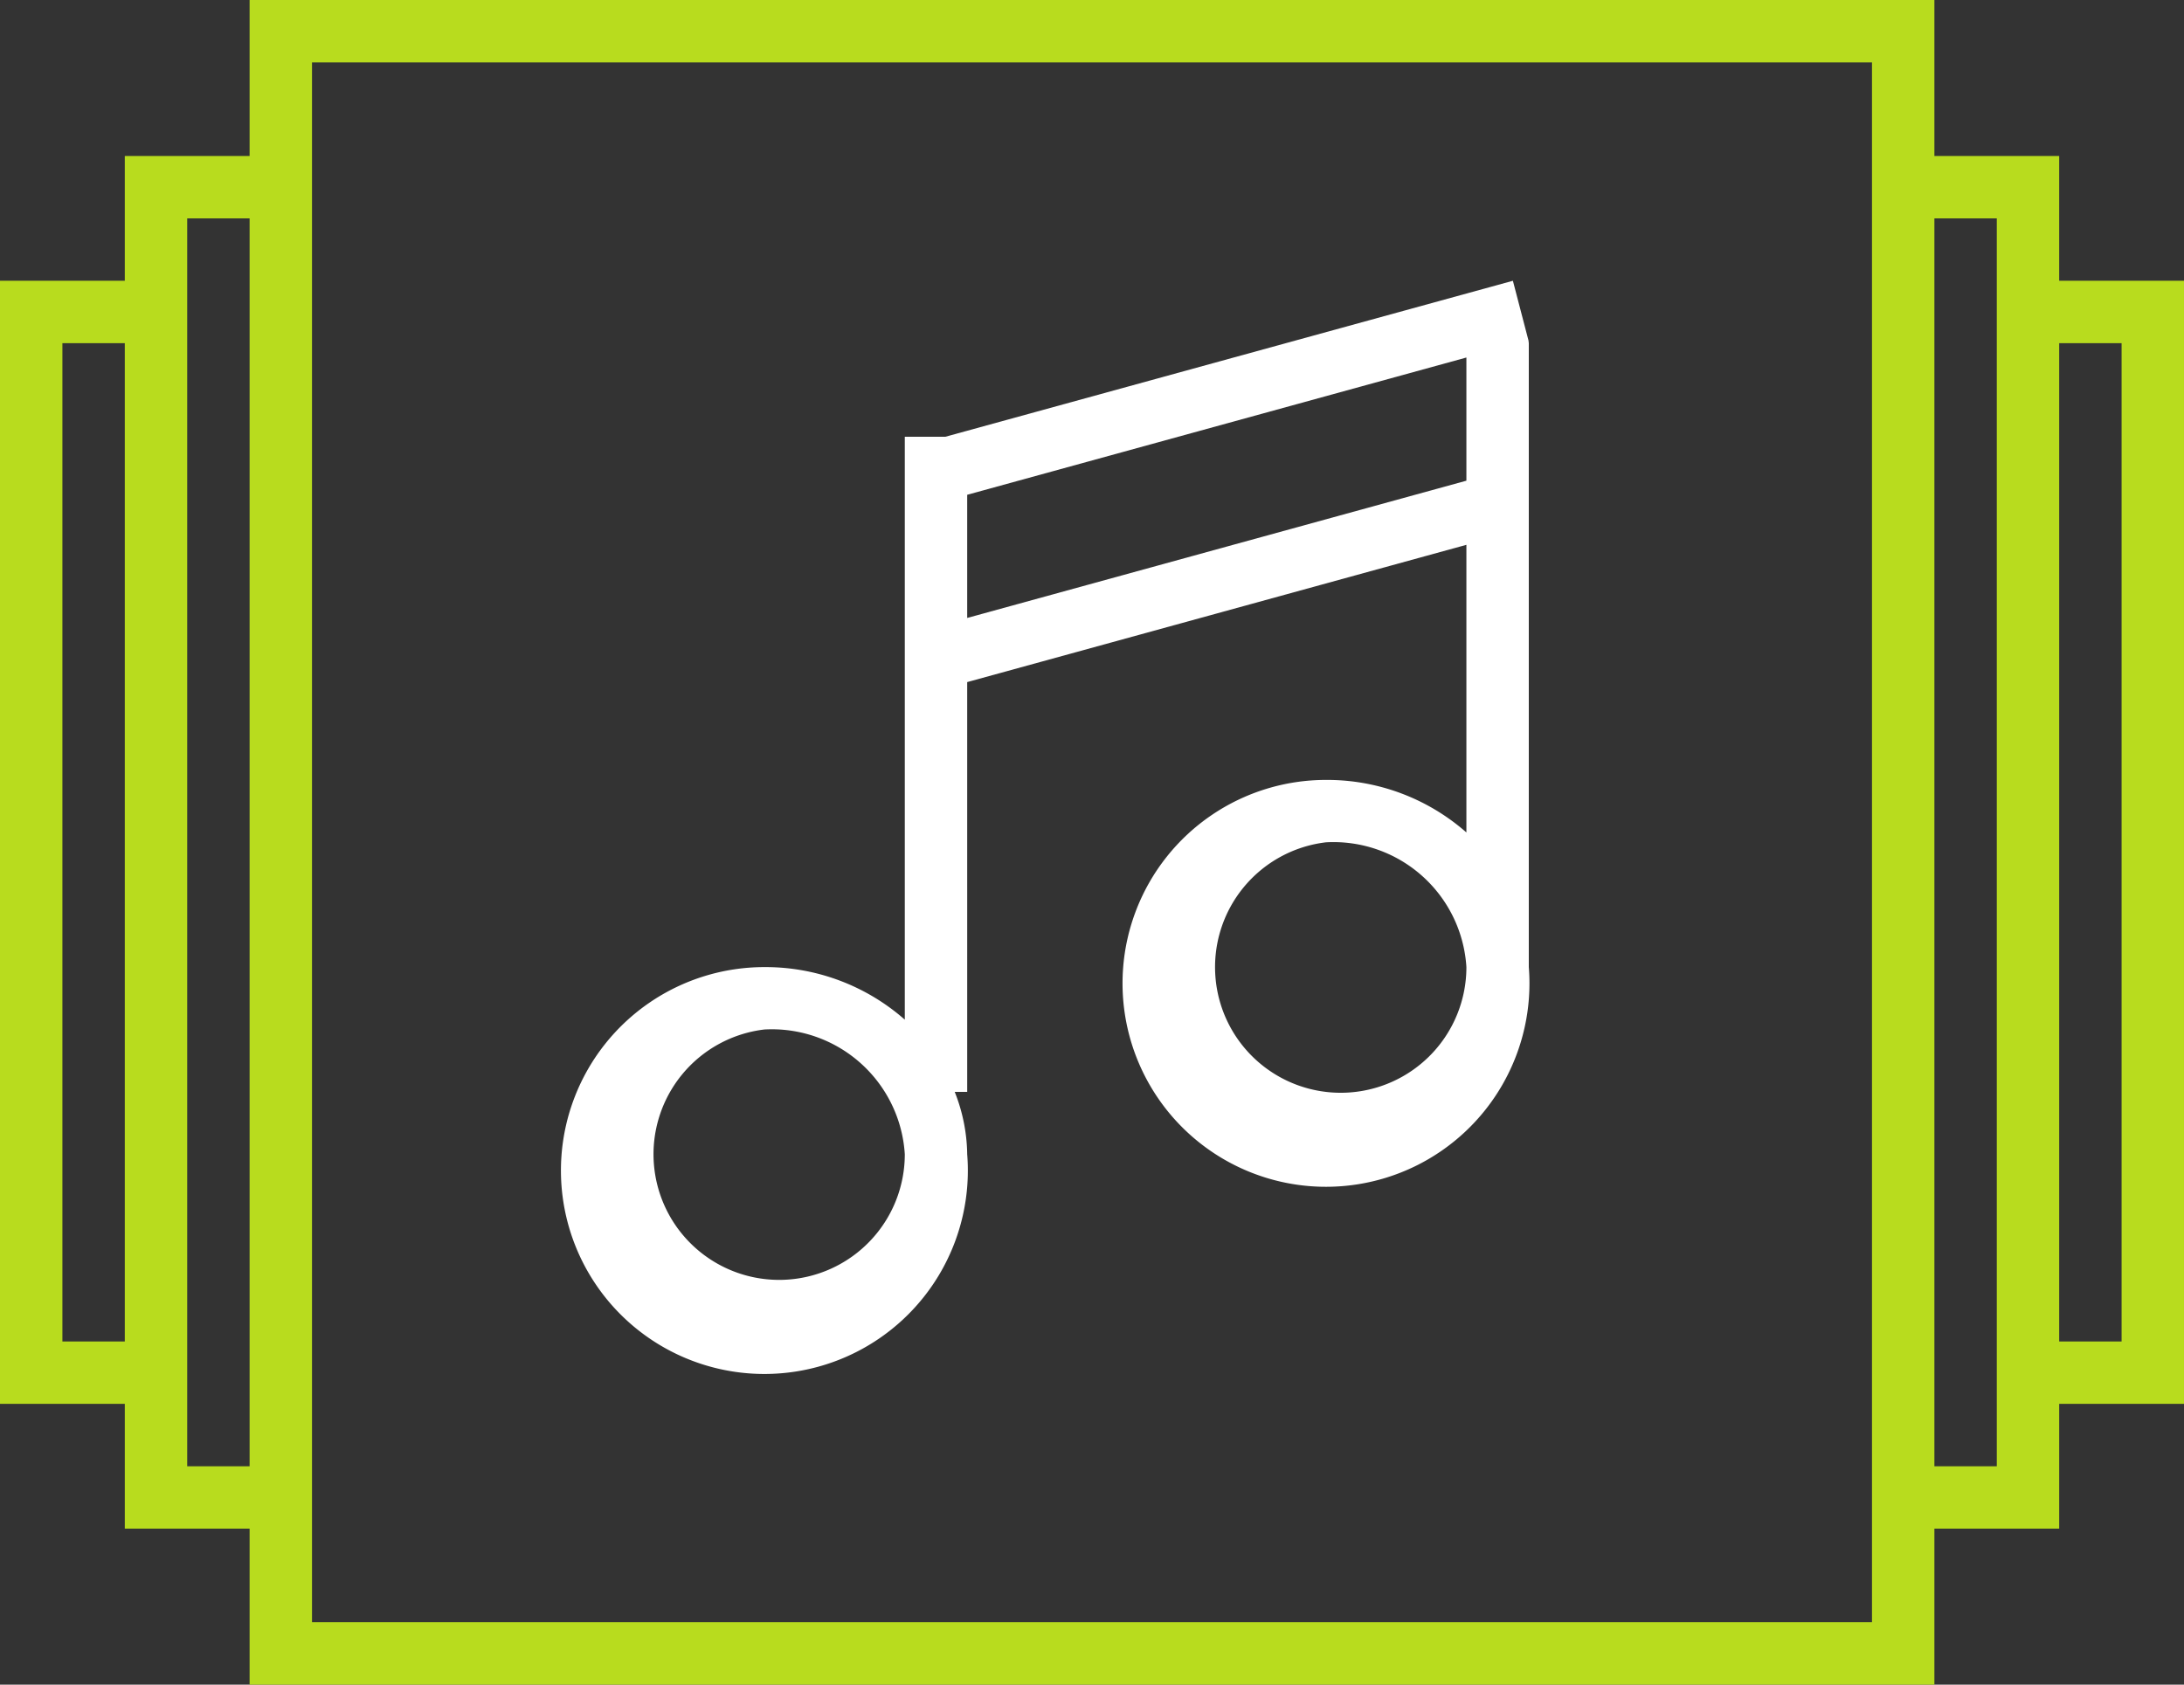 <svg xmlns="http://www.w3.org/2000/svg" width="70" height="54" viewBox="0 0 70 54">
  <rect x="0" y="0" width="70" height="54" fill="#333333" stroke="none"/>
  <defs>
    <style>
      .cls-1 {
        fill: #b8dc1e;
      }
      .cls-1, .cls-2 {
        fill-rule: evenodd;
      }
      .cls-2 {
        fill: #fff;
      }
    </style>
  </defs>
  <path id="Rectangle_1_copy_15" data-name="Rectangle 1 copy 15" class="cls-1" d="M1069,187h-2v4h-4v5h-54v-5h-4v-4h-4V151h4v-4h4v-5h54v5h4v4h4v36h-2Zm-64-34h-2v32h2V153Zm2-4v40h2V149h-2Zm54,42V144h-50v50h50v-3Zm4-4V149h-2v40h2v-2Zm4-34h-2v32h2V153Z" transform="translate(-1001 -142)"/>
  <path id="Rectangle_1_copy_3" data-name="Rectangle 1 copy 3" class="cls-2" d="M1050,153v20a6.521,6.521,0,1,1-6.5-6,6.762,6.762,0,0,1,4.5,1.684v-9.22l-16,4.4V177h-0.4a5.589,5.589,0,0,1,.4,2,6.521,6.521,0,1,1-6.5-6,6.758,6.758,0,0,1,4.5,1.685V156h1.3l18.19-5,0.5,1.915M1025.5,175a4.027,4.027,0,1,0,4.5,4A4.269,4.269,0,0,0,1025.5,175Zm18-6a4.028,4.028,0,1,0,4.5,4A4.269,4.269,0,0,0,1043.5,169Zm-11.5-11.14v3.948l16-4.4v-3.948Z" transform="translate(-1001 -142)"/>
</svg>
